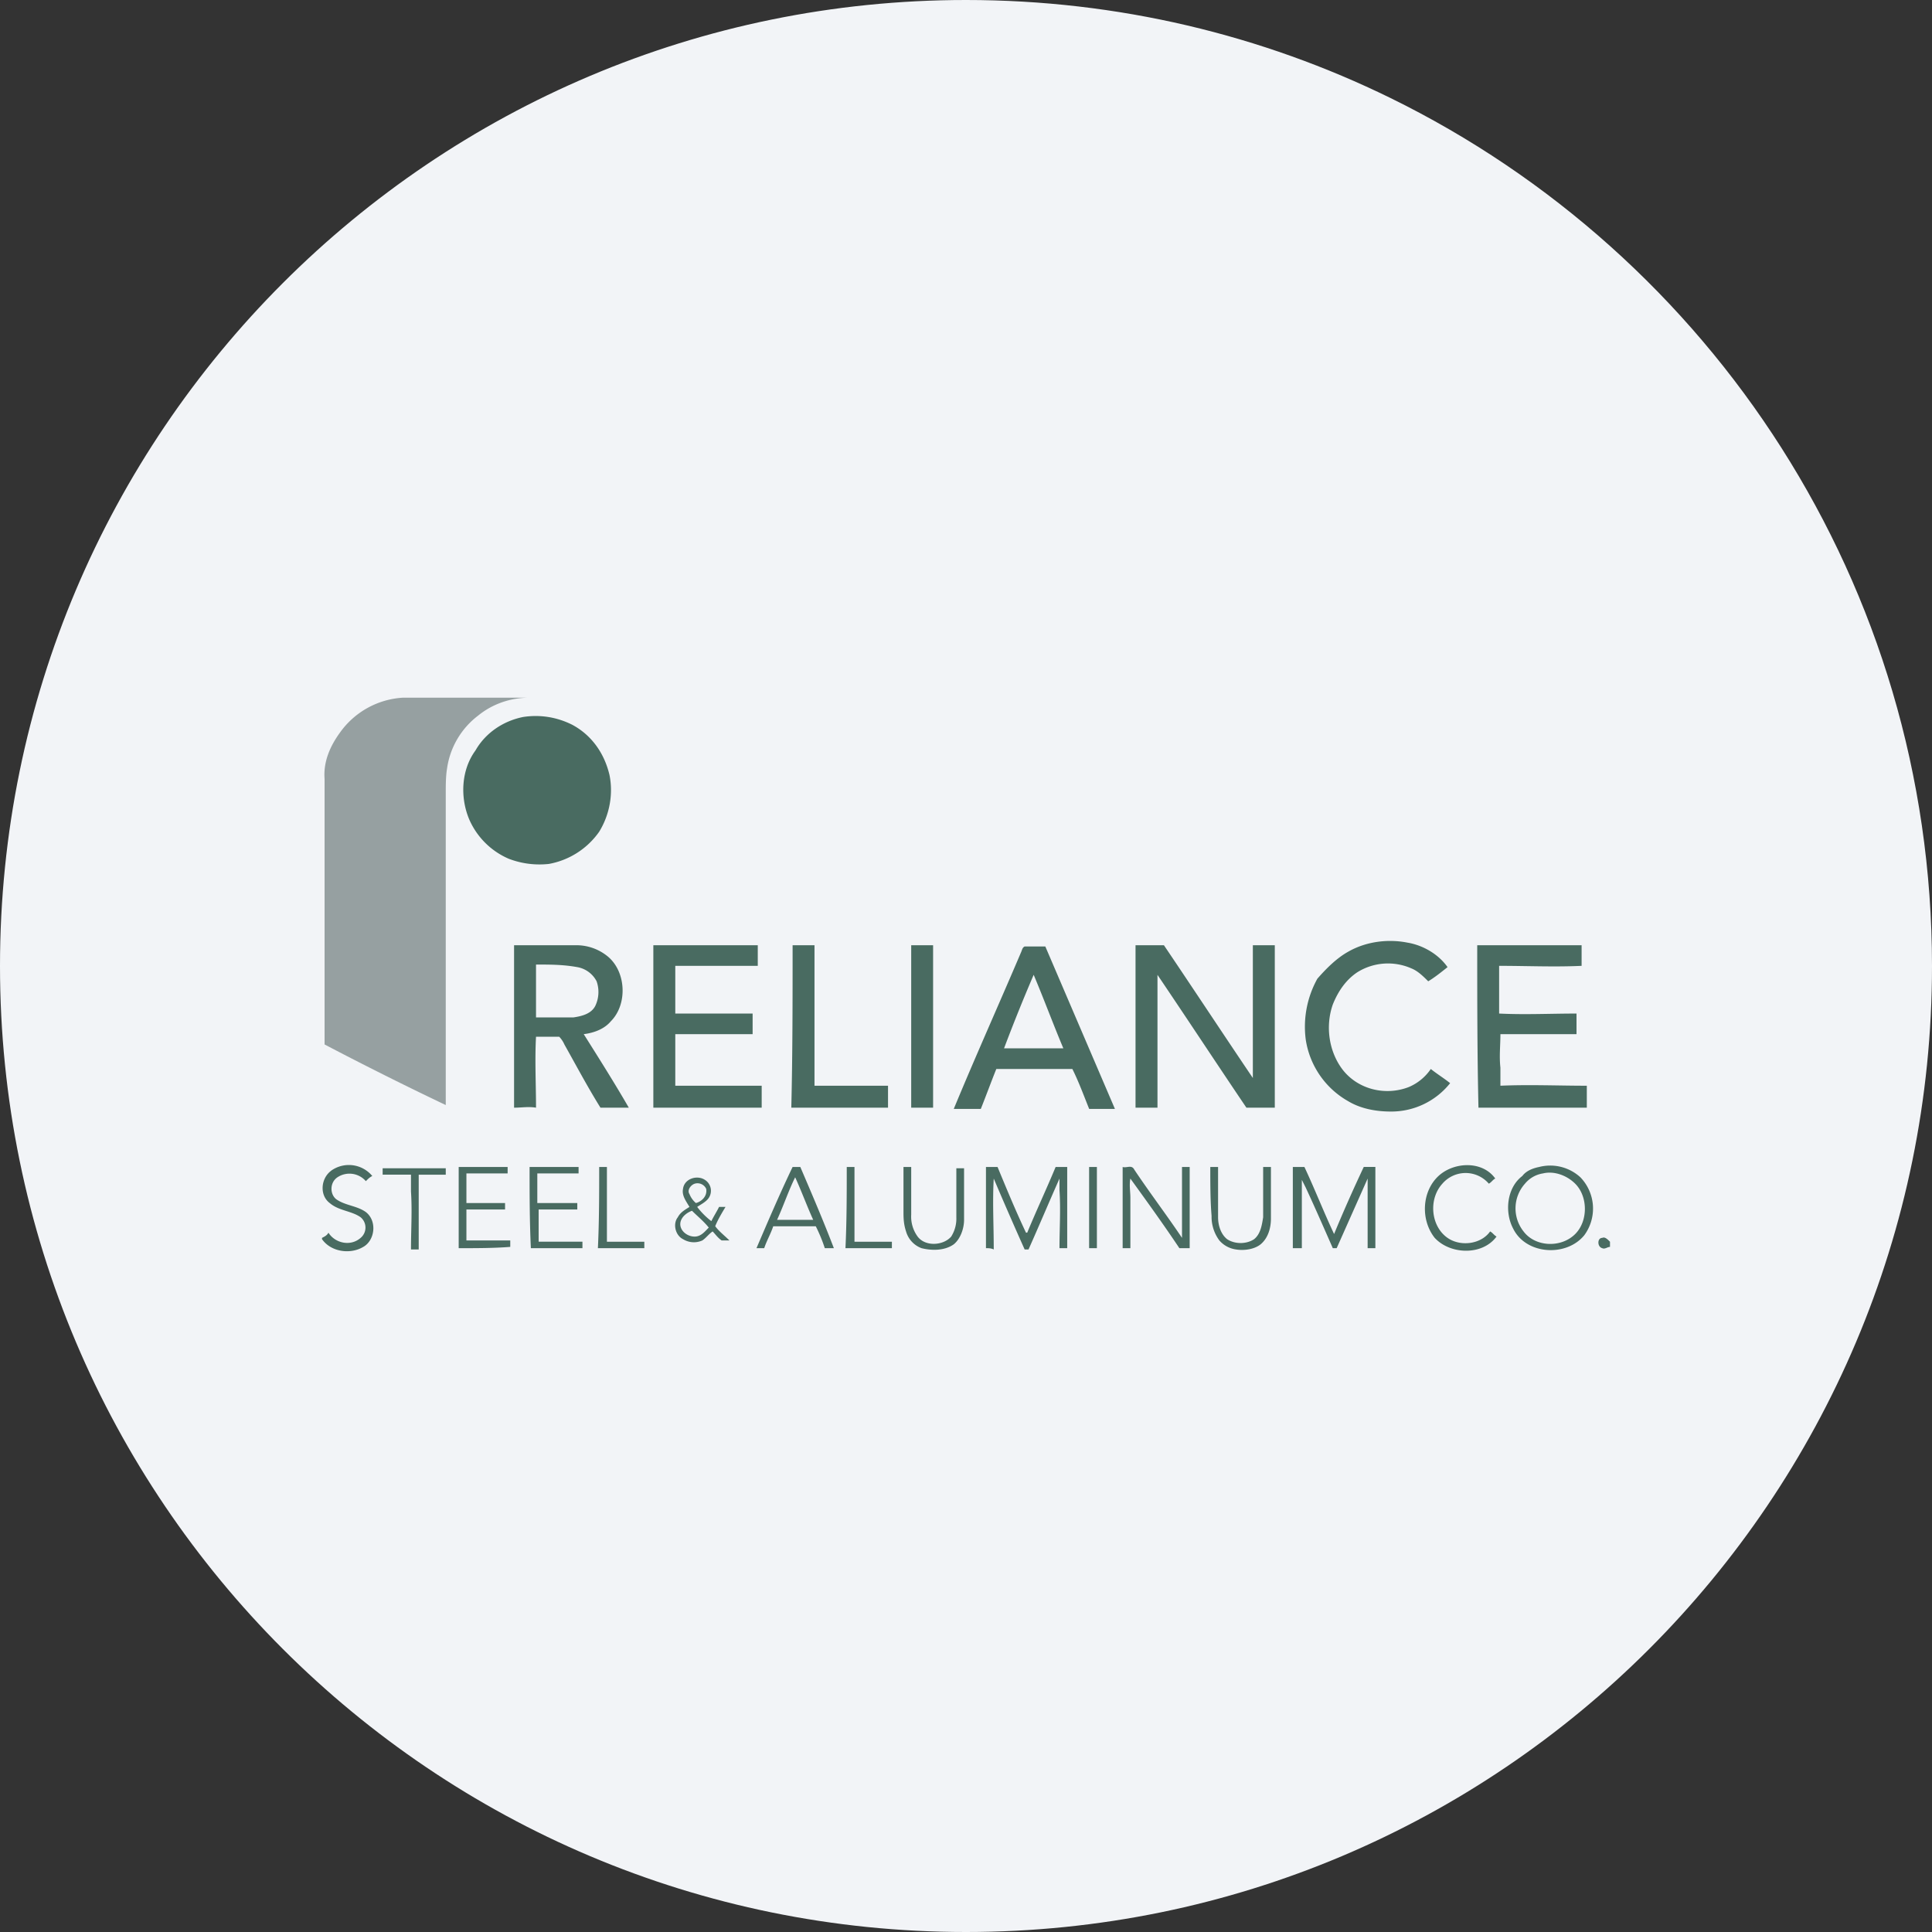 <svg width="36" height="36" fill="none" xmlns="http://www.w3.org/2000/svg"><rect width="100%" height="100%" fill="#333333" stroke="none"/><path d="M18 0c2.837 0 5.52.656 7.907 1.825C31.884 4.753 36 10.895 36 18c0 9.942-8.058 18-18 18-9.94 0-18-8.057-18-18C0 8.06 8.06 0 18 0z" fill="#F2F4F7"/><path d="M6.336 13.649A1.55 1.55 0 0 1 7.513 13h2.355c-.36 0-.697.12-.961.336a1.5 1.5 0 0 0-.577.985c-.024.144-.024.313-.024.457v5.813a65.078 65.078 0 0 1-2.258-1.129v-4.949c-.024-.312.096-.6.288-.864z" fill="#96A0A1"/><path d="M9.748 13.36c.312-.048.624 0 .913.144.36.192.6.529.696.937.073.36 0 .745-.192 1.057a1.463 1.463 0 0 1-.937.6 1.6 1.6 0 0 1-.745-.095 1.411 1.411 0 0 1-.744-.745c-.168-.409-.144-.913.12-1.273.192-.337.528-.553.889-.625zm15.375 4.373c.336-.192.745-.24 1.105-.168.288.048.577.216.745.456-.12.096-.24.192-.36.264-.097-.096-.193-.192-.313-.24a1.08 1.08 0 0 0-1.009.072c-.216.144-.36.36-.456.6-.144.409-.072.89.192 1.226.288.36.793.48 1.225.312a.938.938 0 0 0 .409-.336c.12.096.24.168.36.264a1.4 1.4 0 0 1-1.105.529c-.264 0-.553-.048-.793-.192a1.59 1.59 0 0 1-.793-1.154 1.844 1.844 0 0 1 .217-1.129c.168-.192.36-.384.576-.504zm-10.354-.12h.408v2.618h1.37v.409h-1.802c.024-1.01.024-2.018.024-3.027zm8.576 0h.409v3.027h-.529c-.552-.817-1.105-1.658-1.657-2.475v2.475h-.409v-3.027h.529c.552.817 1.105 1.657 1.657 2.474v-2.474zm-11.171 0h1.946v.384h-1.537v.889h1.441v.384h-1.441v.961h1.61v.409h-2.019v-3.027zm4.805 0h.408v3.027h-.408v-3.027zm10.547 0h1.945v.384c-.504.024-1.033 0-1.537 0v.889c.48.024.961 0 1.442 0v.384h-1.418c0 .216-.024.409 0 .625v.336c.528-.024 1.081 0 1.61 0v.409h-2.019c-.023-1.01-.023-2.018-.023-3.027zm-17.538.36v.985h.697c.168-.024.336-.072.408-.216a.602.602 0 0 0 .024-.457.503.503 0 0 0-.36-.264c-.264-.048-.505-.048-.769-.048zm-.409-.36h1.154a.92.92 0 0 1 .6.216c.337.288.36.889.049 1.201-.12.144-.313.216-.505.24.288.457.576.913.84 1.37h-.528c-.24-.385-.456-.793-.672-1.177a.498.498 0 0 0-.097-.145h-.432c-.024.433 0 .89 0 1.322-.144-.024-.264 0-.409 0v-3.027zm9.13 1.921h1.105c-.192-.456-.36-.913-.553-1.37a32.79 32.79 0 0 0-.552 1.37zm.312-1.778c.024-.048.024-.096.072-.12h.385l1.297 3.027h-.48c-.097-.24-.193-.504-.313-.744h-1.417c-.097.24-.193.504-.289.744h-.504c.408-.985.84-1.946 1.249-2.907zm-12.853 4.06a.567.567 0 0 1 .769.097c-.048.024-.072.048-.12.096a.404.404 0 0 0-.529-.072c-.144.096-.144.312-.024.408.168.12.385.12.553.24.216.168.168.529-.048.649-.24.144-.601.096-.769-.144v-.024c.048-.024.096-.048.12-.097.12.193.409.265.6.097a.25.25 0 0 0 0-.384c-.168-.12-.408-.12-.576-.265-.192-.144-.168-.456.024-.6zm20.637.096c.288-.264.817-.288 1.057.048-.048.024-.072.072-.12.096a.57.57 0 0 0-.865 0c-.264.289-.216.793.096 1.01.24.168.625.12.793-.12.048.023.072.071.12.095-.264.36-.865.337-1.153.024-.265-.336-.24-.864.072-1.153zM7.13 21.889v-.12h1.176v.12h-.504v1.393h-.144c0-.36.024-.72 0-1.08v-.314h-.529zm1.417 1.369v-1.513h.912v.12h-.768v.552h.72v.12h-.72v.577h.817v.12c-.313.024-.625.024-.961.024zm1.321-1.513h.913v.12h-.769v.552h.745v.12h-.72v.6h.816v.121h-.961c-.024-.505-.024-1.01-.024-1.513zm1.297 0h.144v1.393h.697v.12h-.865c.024-.505.024-1.01.024-1.513zm4.613 0h.144v1.393h.697v.12h-.865c.024-.505.024-1.01.024-1.513zm1.057.816v-.816h.144v.889a.63.63 0 0 0 .12.408c.144.192.48.168.625 0a.625.625 0 0 0 .096-.36v-.913h.144v.96c0 .169-.072.36-.192.457-.168.12-.409.12-.6.072a.469.469 0 0 1-.289-.312c-.048-.144-.048-.264-.048-.385zm1.537.697v-1.513h.216c.169.408.337.816.53 1.224h.023c.168-.408.36-.816.529-1.224h.216v1.513h-.144c0-.36.024-.72 0-1.081v-.216c-.192.432-.384.889-.577 1.321h-.072a72.16 72.16 0 0 1-.576-1.321c-.025.432 0 .865 0 1.321-.049-.024-.096-.024-.145-.024zm1.922-1.513h.145v1.513h-.145v-1.513zm.626 0c.071.024.167-.048.215.048.288.432.6.841.89 1.273v-1.321h.143v1.513h-.192c-.288-.432-.6-.864-.913-1.297-.024.12 0 .24 0 .36v.937h-.144v-1.513zm1.632 0h.145v.937c0 .144.048.312.168.408.144.096.36.096.504 0 .12-.096.145-.264.168-.408v-.937h.145v.96c0 .169-.048.36-.192.481-.12.096-.313.12-.457.096a.502.502 0 0 1-.312-.168.738.738 0 0 1-.145-.457c-.024-.288-.024-.6-.024-.912zm1.538 1.513v-1.513h.216c.192.408.36.84.553 1.249.168-.409.36-.841.553-1.25h.216v1.514h-.144v-1.297l-.577 1.297h-.072c-.169-.384-.337-.769-.505-1.13l-.072-.143v1.273h-.168zm4.66-1.393a.542.542 0 0 0-.335.192.69.69 0 0 0-.025.89c.217.288.697.312.962.047.24-.24.24-.696 0-.937-.169-.168-.41-.24-.601-.192zm-.071-.12a.831.831 0 0 1 .769.192.839.839 0 0 1 .072 1.081c-.337.409-1.082.36-1.322-.12-.168-.312-.12-.768.168-.985.072-.096.193-.144.313-.168zm-14.199.985h.673c-.12-.265-.216-.529-.336-.793-.12.24-.216.528-.337.792zm-.384.528c.216-.505.432-1.01.673-1.513h.144c.216.504.432 1.008.625 1.513h-.169a2.932 2.932 0 0 0-.168-.408h-.793c-.048.144-.12.264-.168.408h-.144zm-1.417-.481c-.025.145.12.265.264.265.12 0 .192-.096.264-.168-.096-.12-.216-.216-.312-.313-.072.024-.192.096-.216.216zm.264-.72c-.072.024-.144.12-.096.192a.43.43 0 0 0 .12.168c.096-.024.216-.12.192-.264a.178.178 0 0 0-.216-.096zm-.216.096c.024-.192.264-.264.408-.168a.24.24 0 0 1 .072.336c-.048.072-.144.12-.216.168.072.096.168.193.264.265.048-.097.096-.169.144-.265h.12c-.072.12-.144.24-.192.36.072.097.168.169.265.265h-.145c-.072-.048-.12-.12-.168-.168-.072.048-.12.12-.192.168a.385.385 0 0 1-.36-.024c-.145-.072-.193-.288-.097-.408.049-.097.145-.145.217-.193-.072-.12-.144-.216-.12-.336zm17.129 1.105c-.096-.024-.096-.192 0-.192.048-.024.096.024.144.072v.096c-.048 0-.096.048-.144.024z" fill="#496B61"/></svg>
